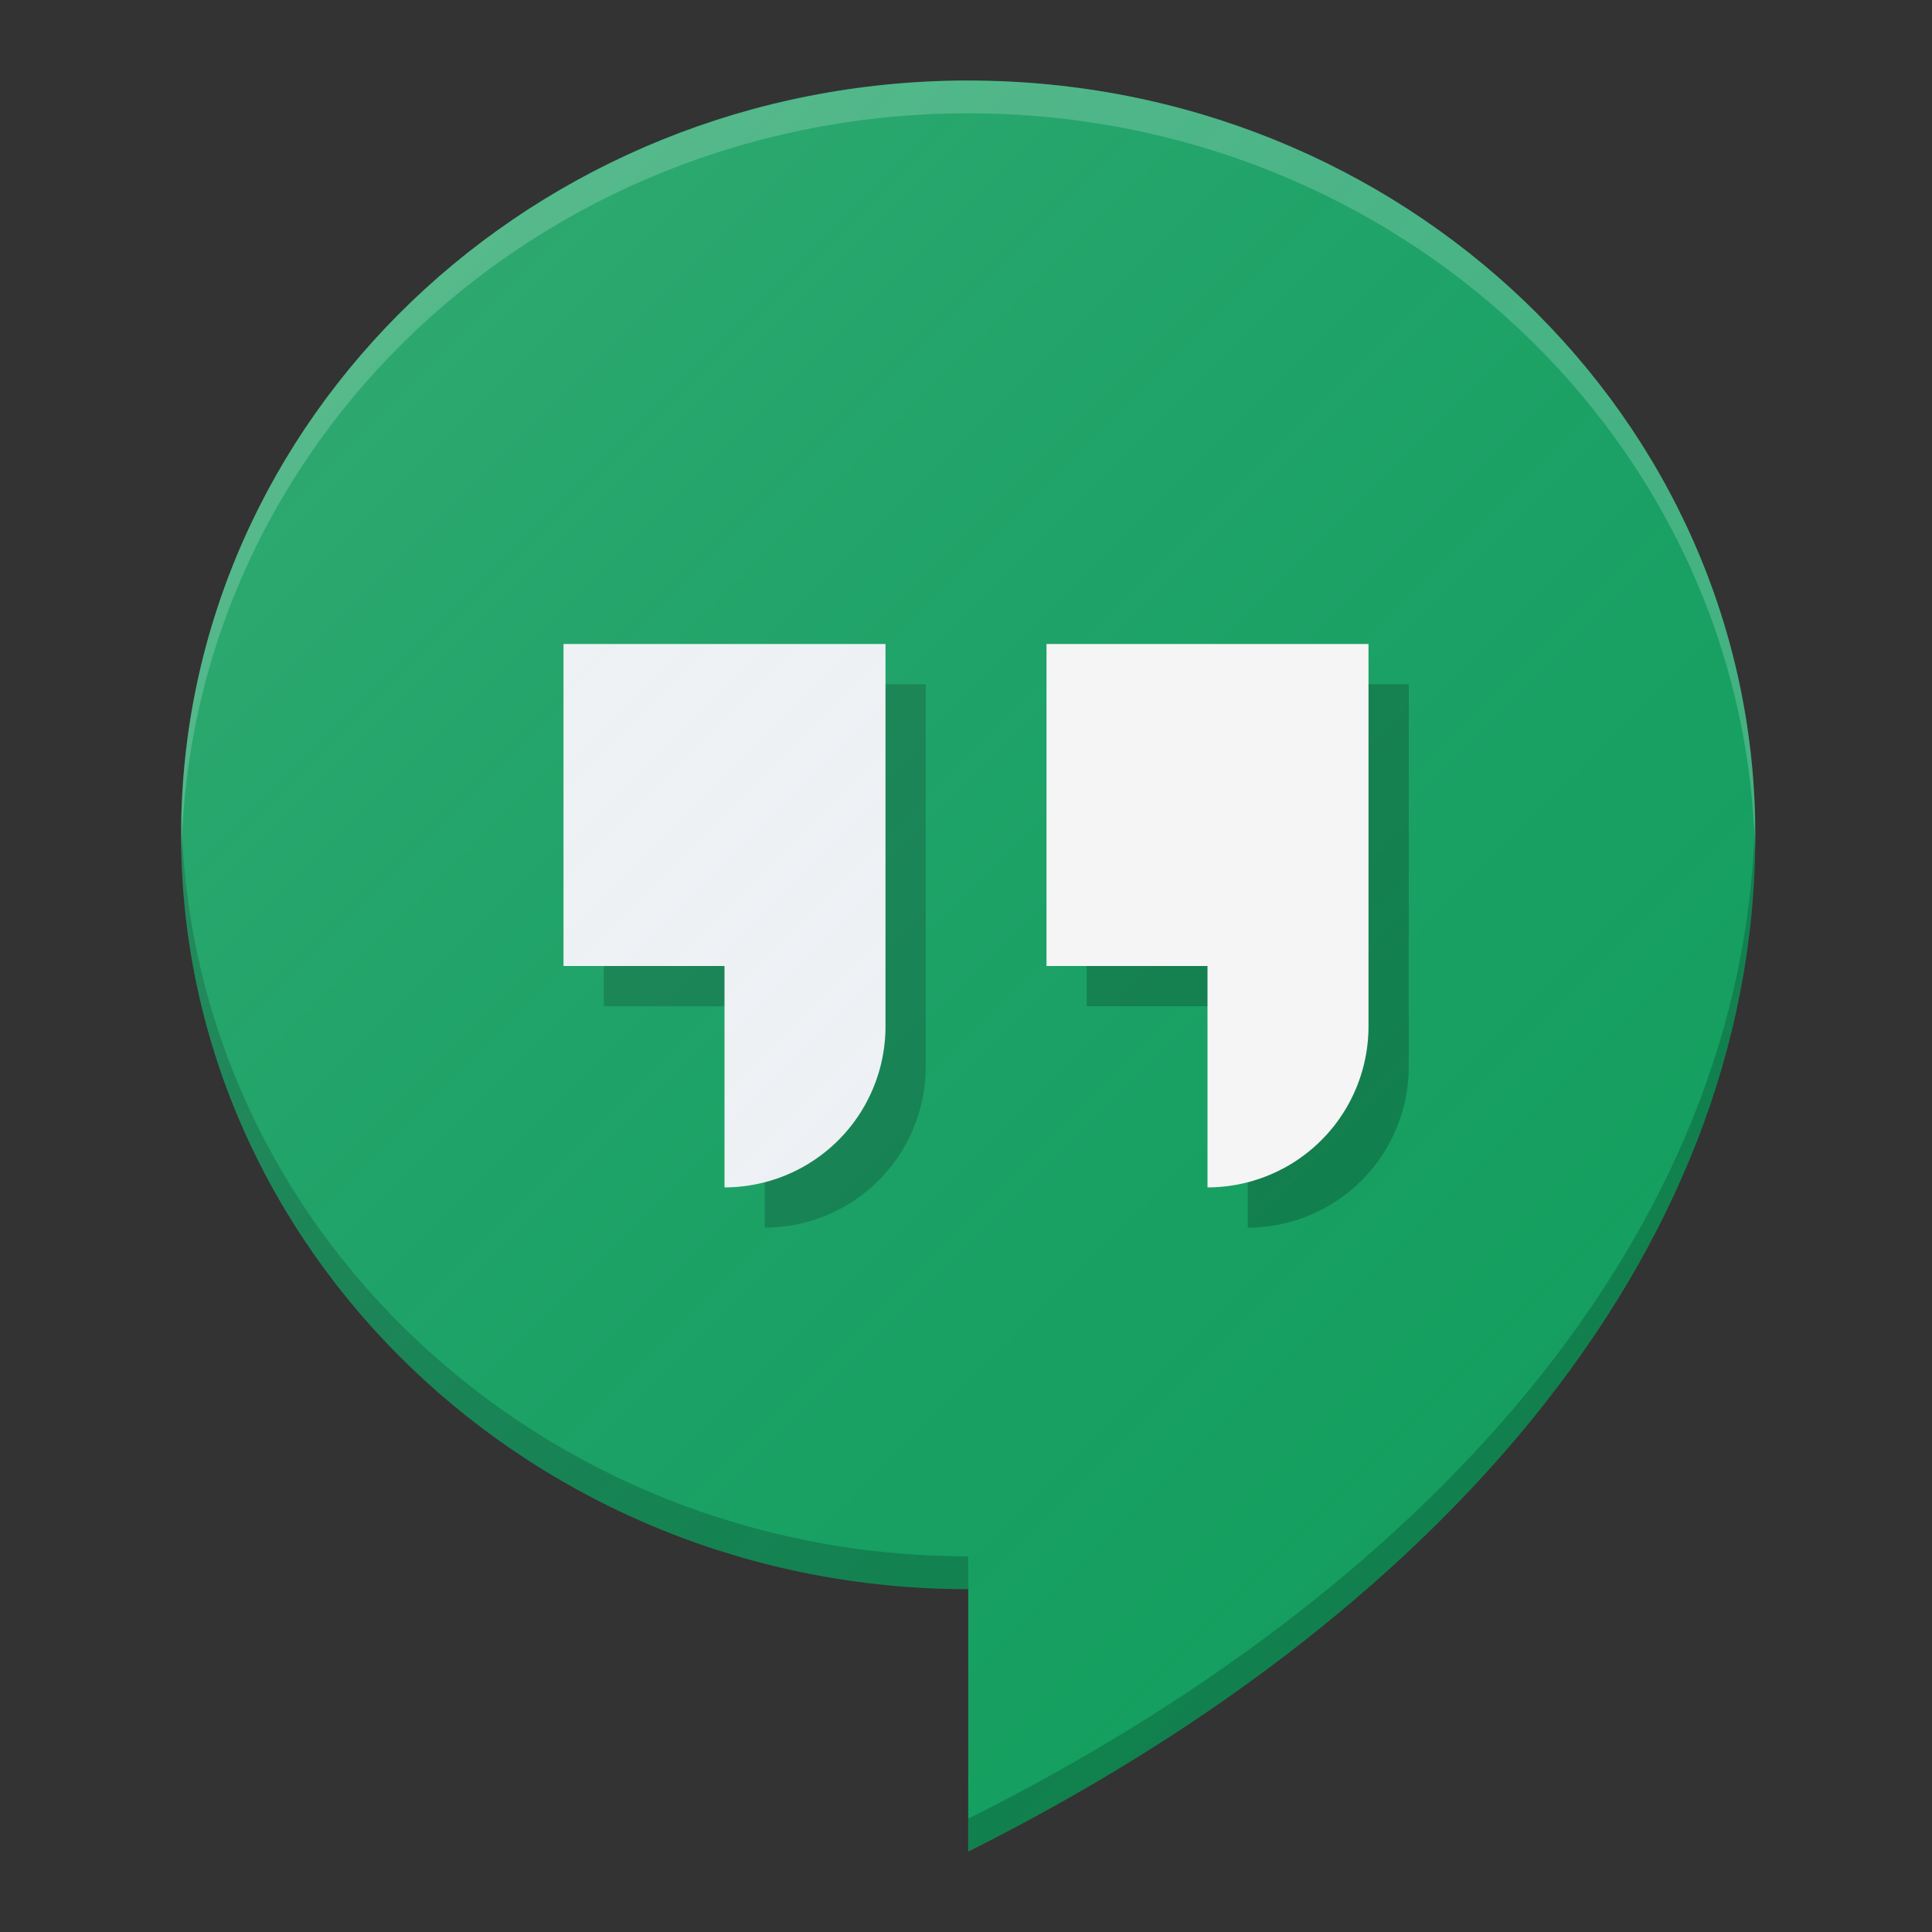 <?xml version="1.0" encoding="UTF-8" standalone="no"?>
<!-- Created with Inkscape (http://www.inkscape.org/) -->

<svg
   xmlns:dc="http://purl.org/dc/elements/1.1/"
   xmlns:cc="http://creativecommons.org/ns#"
   xmlns:rdf="http://www.w3.org/1999/02/22-rdf-syntax-ns#"
   xmlns:svg="http://www.w3.org/2000/svg"
   xmlns="http://www.w3.org/2000/svg"
   xmlns:xlink="http://www.w3.org/1999/xlink"
   xmlns:sodipodi="http://sodipodi.sourceforge.net/DTD/sodipodi-0.dtd"
   xmlns:inkscape="http://www.inkscape.org/namespaces/inkscape"
   width="48"
   height="48"
   viewBox="0 0 48 48"
   id="svg2"
   version="1.1"
   inkscape:version="0.91 r13725"
   sodipodi:docname="google-hangouts.svg"
   inkscape:export-filename="/home/poltertec/Downloads/testikel2.png"
   inkscape:export-xdpi="360"
   inkscape:export-ydpi="360">
  <rect x="0" y="0" width="48" height="48" fill="#333333" stroke="none"/>
  <defs
     id="defs4">
    <linearGradient
       inkscape:collect="always"
       xlink:href="#linearGradient4165"
       id="linearGradient3378"
       gradientUnits="userSpaceOnUse"
       gradientTransform="matrix(0.917,0,0,0.917,2,85.691)"
       x1="-3.3818183e-06"
       y1="1004.362"
       x2="48"
       y2="1052.362" />
    <linearGradient
       inkscape:collect="always"
       id="linearGradient4165">
      <stop
         style="stop-color:#ffffff;stop-opacity:0.15"
         offset="0"
         id="stop4167" />
      <stop
         style="stop-color:#177ed5;stop-opacity:0;"
         offset="1"
         id="stop4169" />
    </linearGradient>
  </defs>
  <sodipodi:namedview
     id="base"
     pagecolor="#ffffff"
     bordercolor="#666666"
     borderopacity="1.0"
     inkscape:pageopacity="0"
     inkscape:pageshadow="2"
     inkscape:zoom="11.313708"
     inkscape:cx="7.0010645"
     inkscape:cy="13.587391"
     inkscape:document-units="px"
     inkscape:current-layer="layer1"
     showgrid="true"
     units="px"
     inkscape:window-width="960"
     inkscape:window-height="1011"
     inkscape:window-x="0"
     inkscape:window-y="0"
     inkscape:window-maximized="0"
     showguides="false">
    <inkscape:grid
       type="xygrid"
       id="grid4140" />
  </sodipodi:namedview>
  <g
     inkscape:label="Laag 1"
     inkscape:groupmode="layer"
     id="layer1"
     transform="translate(0,-1004.362)">
    <path
       style="opacity:1;fill:#139f5b;fill-opacity:1;stroke:none;stroke-opacity:1"
       d="m 24.055,1006.362 c -10.8,0 -19.555,8.39 -19.555,18.741 0,10.35 8.755,18.741 19.555,18.741 l 0,6.519 c 11.407,-5.704 19.555,-14.667 19.555,-25.259 0,-10.35 -8.755,-18.741 -19.555,-18.741 z"
       id="path4159"
       inkscape:connector-curvature="0"
       sodipodi:nodetypes="sscccs" />
    <path
       style="opacity:1;fill:#ffffff;fill-opacity:0.2;stroke:none;stroke-opacity:1"
       d="m 24.055,1006.362 c -10.8,0 -19.555,8.39 -19.555,18.741 0,0.137 0.008,0.272 0.011,0.407 0.227,-10.161 8.887,-18.333 19.544,-18.333 10.664,0 19.329,8.181 19.546,18.351 0.003,-0.142 0.009,-0.283 0.009,-0.425 0,-10.35 -8.755,-18.741 -19.555,-18.741 z"
       id="path4149"
       inkscape:connector-curvature="0" />
    <path
       style="opacity:1;fill:#000000;fill-opacity:0.2;stroke:none;stroke-opacity:1"
       d="m 4.511,1024.696 c -0.003,0.136 -0.011,0.271 -0.011,0.407 0,10.35 8.755,18.741 19.555,18.741 l 0,-0.815 c -10.658,0 -19.317,-8.172 -19.544,-18.333 z m 39.09,0.017 c -0.215,10.407 -8.292,19.207 -19.546,24.834 l 0,0.815 c 11.407,-5.704 19.555,-14.667 19.555,-25.259 0,-0.131 -0.007,-0.26 -0.009,-0.39 z"
       id="path4154-3"
       inkscape:connector-curvature="0" />
    <path
       inkscape:connector-curvature="0"
       id="path4156"
       d="m 15,1021.362 0,6 0,1.5 0,0.5 4,0 0,1.5 0,4 a 4,4 0 0 0 4,-4 l 0,-1.5 0,-0.5 0,-1.5 0,-1.5 0,-4.5 -8,0 z"
       style="opacity:1;fill:#000000;fill-opacity:0.2;stroke:none;stroke-width:1.666;stroke-linecap:round;stroke-linejoin:round;stroke-miterlimit:4;stroke-dasharray:none;stroke-opacity:1" />
    <path
       style="opacity:1;fill:#f5f5f5;fill-opacity:1;stroke:none;stroke-width:1.666;stroke-linecap:round;stroke-linejoin:round;stroke-miterlimit:4;stroke-dasharray:none;stroke-opacity:1"
       d="m 14,1020.362 0,6 0,1.5 0,0.5 4,0 0,1.5 0,4 a 4,4 0 0 0 4,-4 l 0,-1.5 0,-0.5 0,-1.5 0,-1.5 0,-4.5 -8,0 z"
       id="path4195"
       inkscape:connector-curvature="0" />
    <path
       style="fill:url(#linearGradient3378);fill-opacity:1;stroke:none;stroke-width:2;stroke-linecap:round;stroke-linejoin:round;stroke-miterlimit:4;stroke-dasharray:none;stroke-opacity:1"
       d="m 24.027,1006.364 c -0.646,8e-4 -1.284,0.034 -1.914,0.094 a 22,22 0 0 0 -0.225,0.027 C 12.11,1007.52 4.5,1015.455 4.5,1025.102 c 0,10.35 8.754,18.742 19.555,18.742 l 0,6.516 a 22,22 0 0 0 0.004,0 c 11.405,-5.704 19.553,-14.666 19.553,-25.258 0,-9.056 -6.704,-16.612 -15.615,-18.359 a 22,22 0 0 0 -0.008,0 c -0.618,-0.121 -1.247,-0.21 -1.885,-0.273 a 22,22 0 0 0 -2.076,-0.103 z"
       id="circle3374"
       inkscape:connector-curvature="0" />
    <path
       style="opacity:1;fill:#000000;fill-opacity:0.2;stroke:none;stroke-width:1.666;stroke-linecap:round;stroke-linejoin:round;stroke-miterlimit:4;stroke-dasharray:none;stroke-opacity:1"
       d="m 27,1021.362 0,6 0,1.5 0,0.5 4,0 0,1.5 0,4 a 4,4 0 0 0 4,-4 l 0,-1.5 0,-0.5 0,-1.5 0,-1.5 0,-4.5 -8,0 z"
       id="path4158"
       inkscape:connector-curvature="0" />
    <path
       inkscape:connector-curvature="0"
       id="path4160"
       d="m 26,1020.362 0,6 0,1.5 0,0.5 4,0 0,1.5 0,4 a 4,4 0 0 0 4,-4 l 0,-1.5 0,-0.5 0,-1.5 0,-1.5 0,-4.5 -8,0 z"
       style="opacity:1;fill:#f5f5f5;fill-opacity:1;stroke:none;stroke-width:1.666;stroke-linecap:round;stroke-linejoin:round;stroke-miterlimit:4;stroke-dasharray:none;stroke-opacity:1" />
  </g>
</svg>
